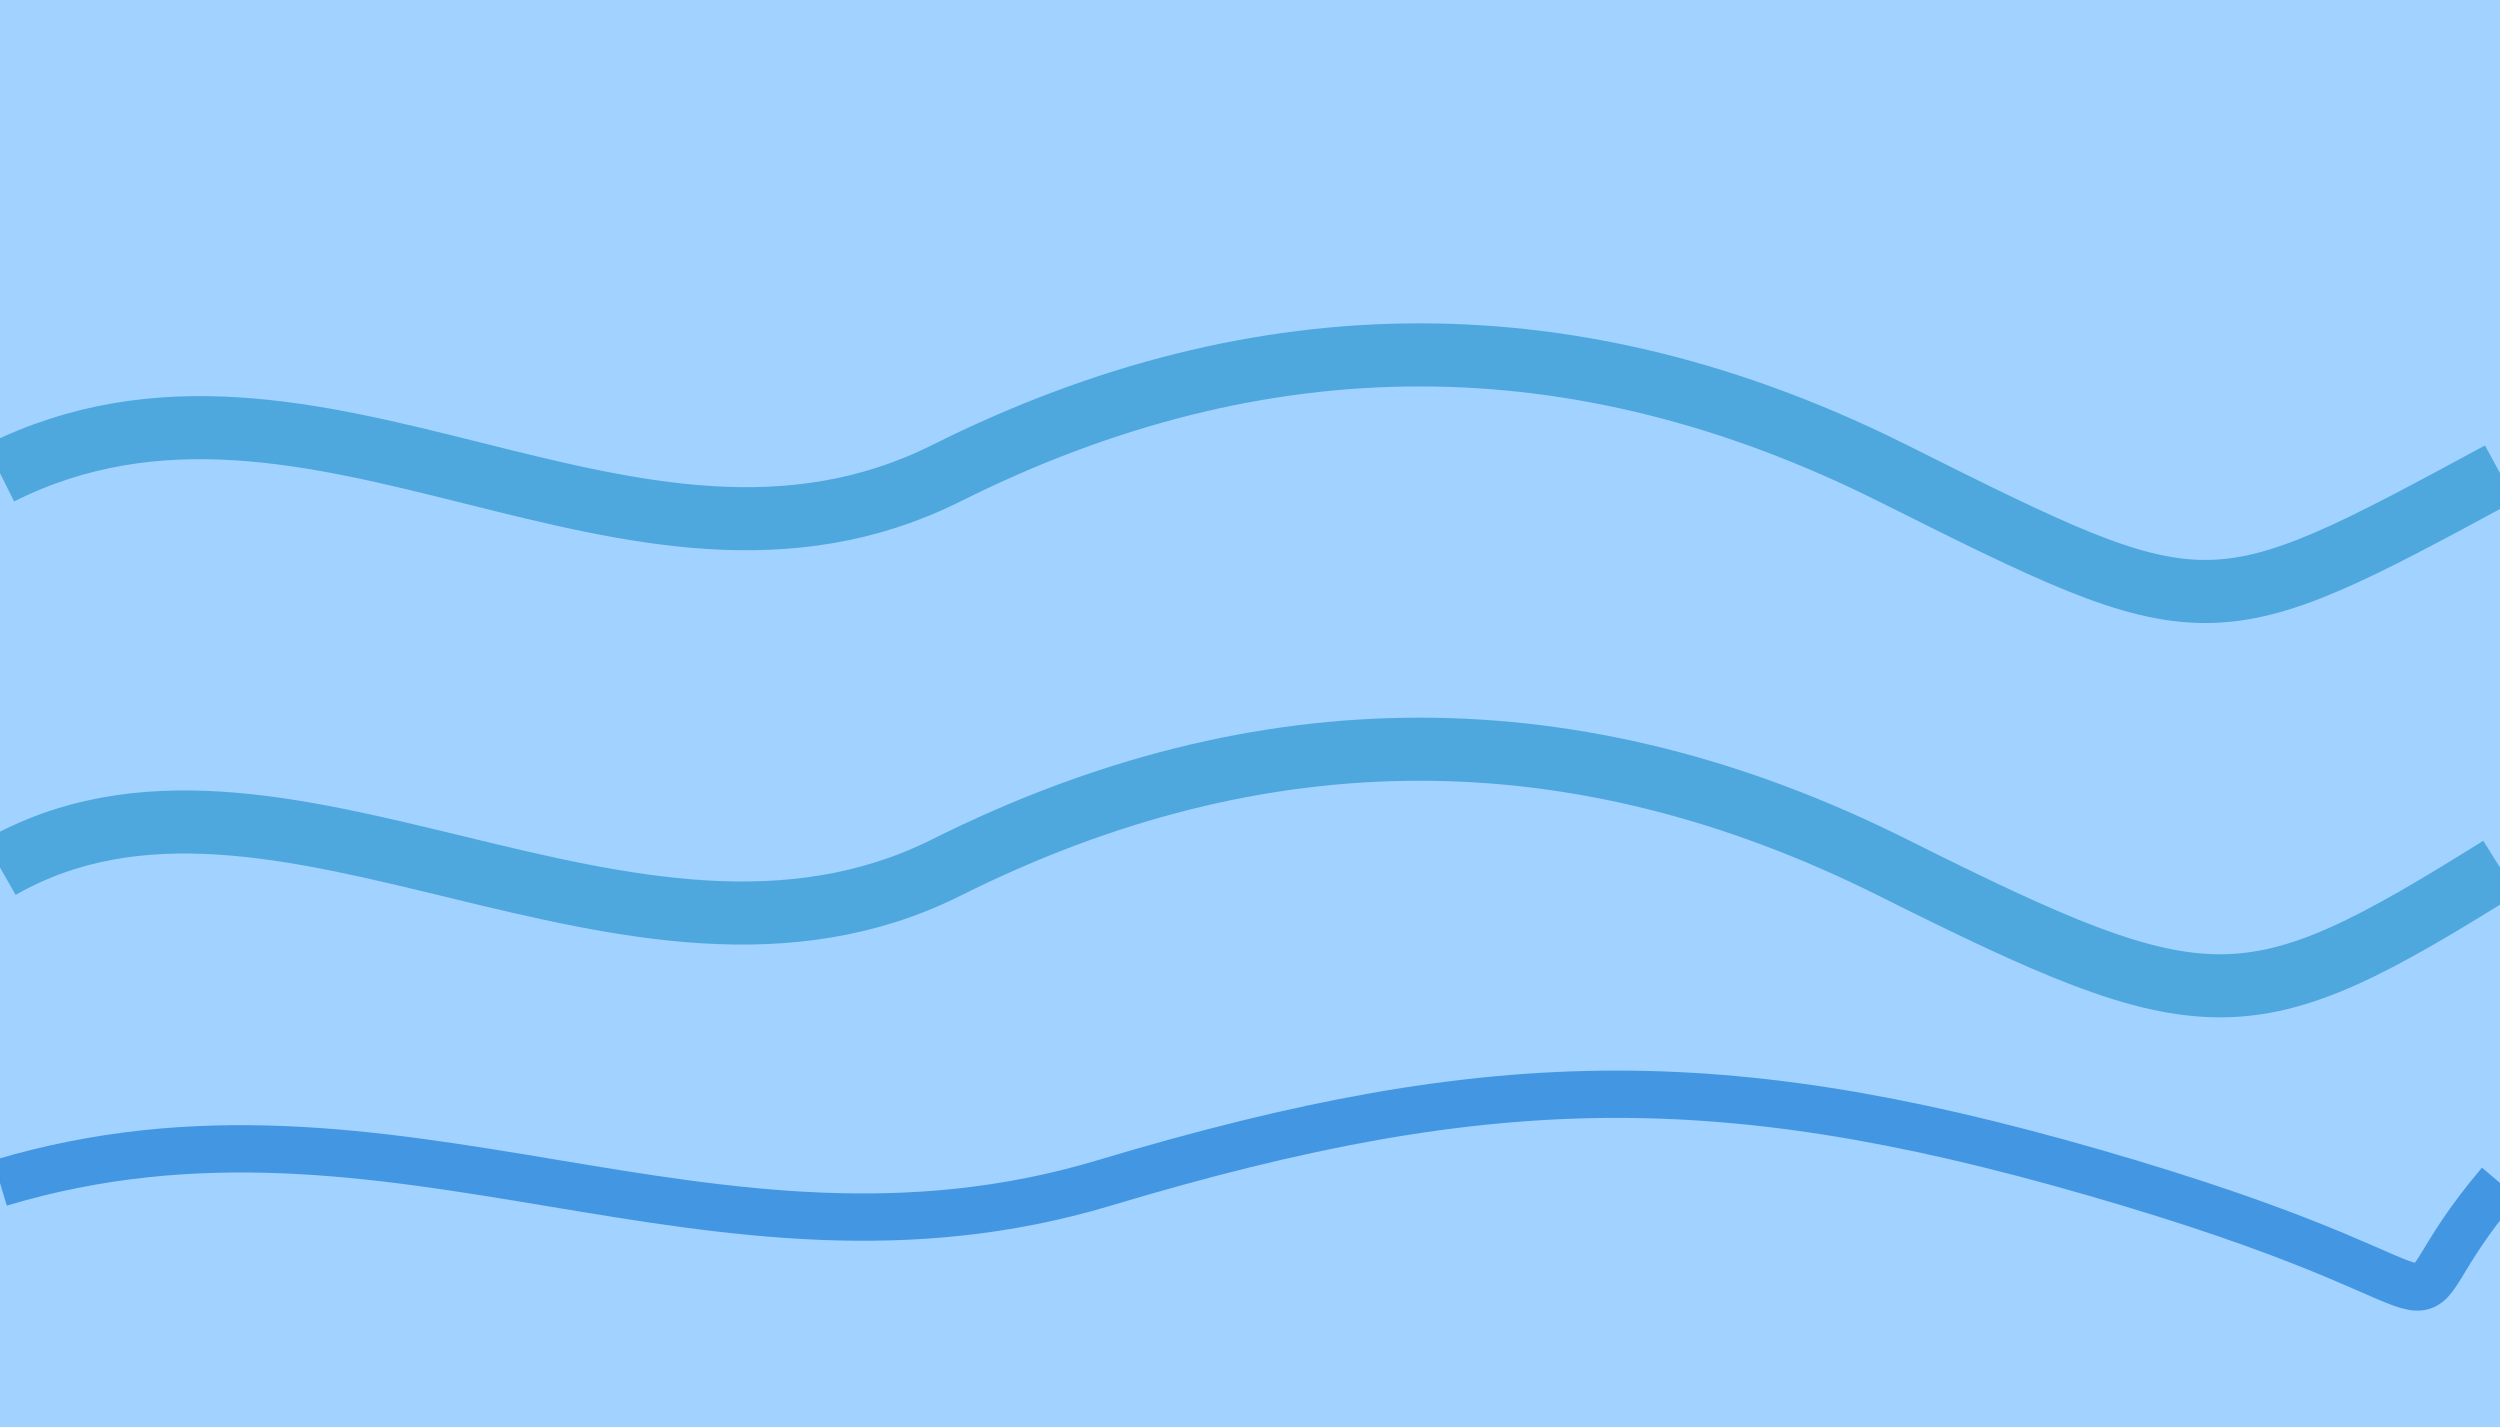 <svg xmlns='http://www.w3.org/2000/svg' width='317' height='181' viewBox='0 0 317 181'>
  <rect width='317' height='181' fill='#a2d2ff'/>
  <path d='M0 60 C40 40, 80 80, 120 60 S200 40, 240 60 S280 80, 317 60' fill='none' stroke='#4ea8de' stroke-width='8'/>
  <path d='M0 110 C35 90, 80 130, 120 110 S200 90, 240 110 S285 130, 317 110' fill='none' stroke='#4ea8de' stroke-width='8'/>
  <path d='M0 150 C50 135, 90 165, 140 150 S220 135, 270 150 S300 170, 317 150' fill='none' stroke='#1c7ed6' stroke-width='6' opacity='0.7'/>
</svg>
